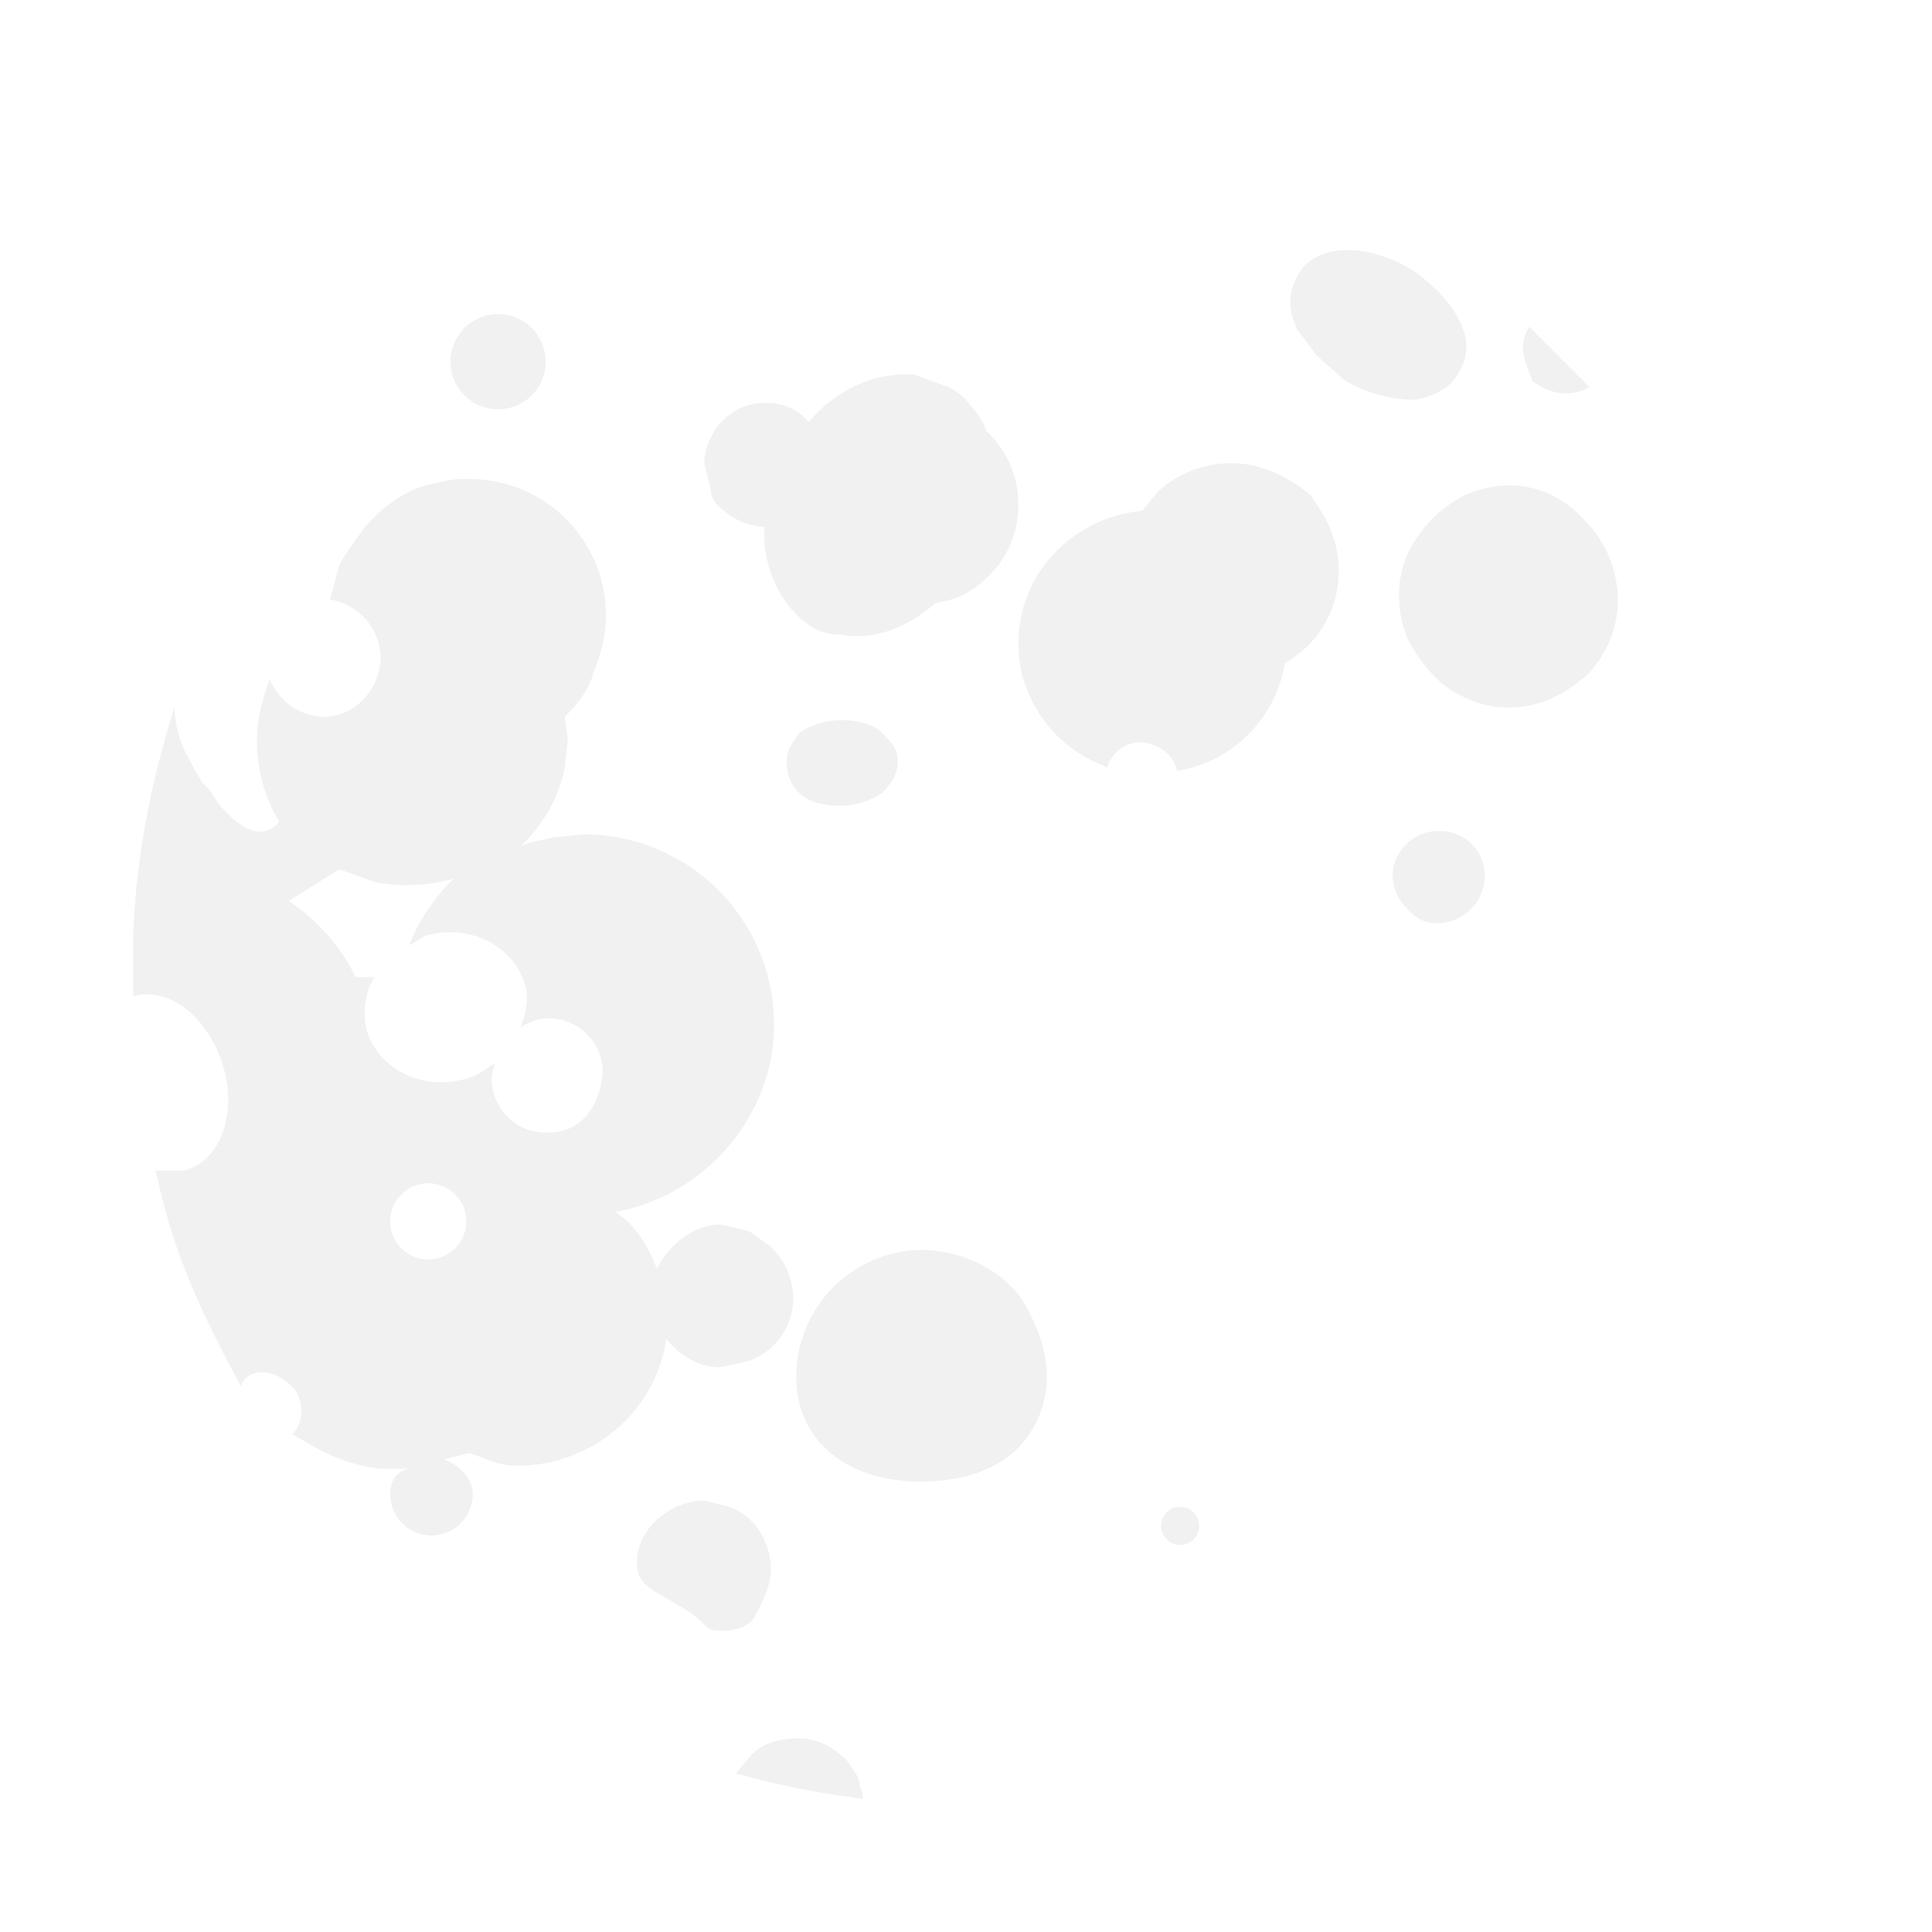 <svg xmlns="http://www.w3.org/2000/svg" viewBox="0 0 609 609">
  <defs>
    <filter id="a" width="111" height="109" x="-5" y="-4">
      <feOffset in="SourceAlpha" result="shadowOffsetOuter1"/>
      <feGaussianBlur in="shadowOffsetOuter1" result="shadowBlurOuter1" stdDeviation="10"/>
      <feMerge>
        <feMergeNode in="shadowMatrixOuter1"/>
        <feMergeNode in="SourceGraphic"/>
      </feMerge>
    </filter>
  </defs>
  <path d="M305 20a285 285 0 1 0 1 570 285 285 0 0 0-1-570z" style="fill:#fff;filter:url(#a)"/>
  <path d="M305 20a285 285 0 1 0 1 570 285 285 0 0 0-1-570z" style="fill:#fff;"/>
  <path d="M210 422c4 5 10 9 17 9l9-2a21 21 0 0 0 14-21 23 23 0 0 0-7-15l-7-5-9-2c-8 0-16 6-20 14a45 45 0 0 0-5-10 30 30 0 0 0-8-8c28-5 50-30 50-59a60 60 0 0 0-60-60l-10 1c-3 1-7 1-10 3 7-7 12-15 14-25l1-9-1-7c4-4 8-9 9-14a46 46 0 0 0 4-17 43 43 0 0 0-43-44 27 27 0 0 0-9 1 33 33 0 0 0-15 6 41 41 0 0 0-11 11 85 85 0 0 0-6 9l-3 11a19 19 0 0 1 16 18c0 10-8 19-18 19a19 19 0 0 1-17-12c-2 6-4 12-4 19a49 49 0 0 0 7 26c-3 4-8 4-12 1a30 30 0 0 1-8-8 17 17 0 0 0-4-5 87 87 0 0 1-5-9c-3-5-4-12-4-15-7 22-12 46-13 71v20c11-3 23 6 28 21s0 31-12 34h-9l1 4c5 23 15 44 26 64a5 5 0 0 1 2-3c4-3 10-1 14 3s4 12 0 15l7 4a55 55 0 0 0 21 7h10c-5 0-7 4-7 8a13 13 0 1 0 26 0c0-5-4-9-9-11l8-2 8 3a27 27 0 0 0 9 1c23-1 42-18 45-40zm-75-25a12 12 0 1 1 12-12 12 12 0 0 1-12 12zm91-238a7 7 0 0 1-2-5l-2-8a18 18 0 0 1 2-8 19 19 0 0 1 18-11 18 18 0 0 1 8 2 20 20 0 0 1 5 4 42 42 0 0 1 22-14 47 47 0 0 1 11-1l11 4a18 18 0 0 1 7 6 21 21 0 0 1 5 8 31 31 0 0 1 10 23 31 31 0 0 1-7 20c-5 6-11 10-19 11-9 8-20 12-30 10a16 16 0 0 1-10-3c-9-6-15-19-14-31-6 0-11-3-15-7zm162-13c9 0 18 4 25 10 5 7 9 14 9 24a33 33 0 0 1-17 29 41 41 0 0 1-34 34c-1-5-6-9-12-9a11 11 0 0 0-10 8l-2-1c-15-6-26-21-26-38 0-23 18-40 39-42l5-6a34 34 0 0 1 23-9zm72-29c-2 5-8 8-14 9a44 44 0 0 1-22-6l-9-8-6-8c-3-6-3-12 0-17 5-10 21-11 36-2 6 4 12 10 15 16s3 11 0 16zm43 51a37 37 0 0 1 7 21 34 34 0 0 1-10 24c-7 6-15 10-24 10a31 31 0 0 1-14-3c-9-4-14-11-18-18a34 34 0 0 1-3-14 31 31 0 0 1 3-14c4-8 10-14 18-18a34 34 0 0 1 14-3 31 31 0 0 1 13 3c6 3 10 7 14 12zm-50 94a14 14 0 0 1 15 14 15 15 0 0 1-15 15 12 12 0 0 1-5-1c-5-3-9-8-9-14s4-11 9-13a12 12 0 0 1 5-1zM157 129a15 15 0 1 1 15-15 15 15 0 0 1-15 15zm337-5c-4 0-7-1-11-4-1-3-3-7-3-11a14 14 0 0 1 2-6l19 19a14 14 0 0 1-7 2zM173 357a17 17 0 0 1-18-17v-1l1-4c-3 2-5 4-9 5-14 4-27-3-31-14a22 22 0 0 1 2-18h-6c-4-9-12-18-21-24l16-10 11 4a47 47 0 0 0 11 1 57 57 0 0 0 14-2 58 58 0 0 0-14 21l5-3c14-4 27 3 31 14 2 5 1 10-1 15a16 16 0 0 1 9-3 17 17 0 0 1 17 17c-1 11-7 19-17 19zm117 37c14 0 27 7 33 17 4 7 7 15 7 23a32 32 0 0 1-7 20c-7 9-19 13-33 13-22 0-39-12-39-33a40 40 0 0 1 39-40zm-47 101c0 5-3 11-6 16l-3 2-4 1h-4a5 5 0 0 1-4-2c-8-8-20-10-21-17-2-12 10-22 21-22l8 2c8 3 13 11 13 20zm9-264a24 24 0 0 1 13-4c5 0 10 1 13 4s5 5 5 9-2 7-5 10a24 24 0 0 1-13 4c-5 0-10-1-13-4s-4-6-4-10 2-6 4-9zm15 324c2 3 4 5 4 8a9 9 0 0 1 1 4 263 263 0 0 1-40-8l5-6a16 16 0 0 1 7-4 27 27 0 0 1 8-1c6 0 11 3 15 7zm105-68a6 6 0 0 1 0-12 6 6 0 1 1 0 12z" style="fill:#f1f1f1"/>
</svg>
